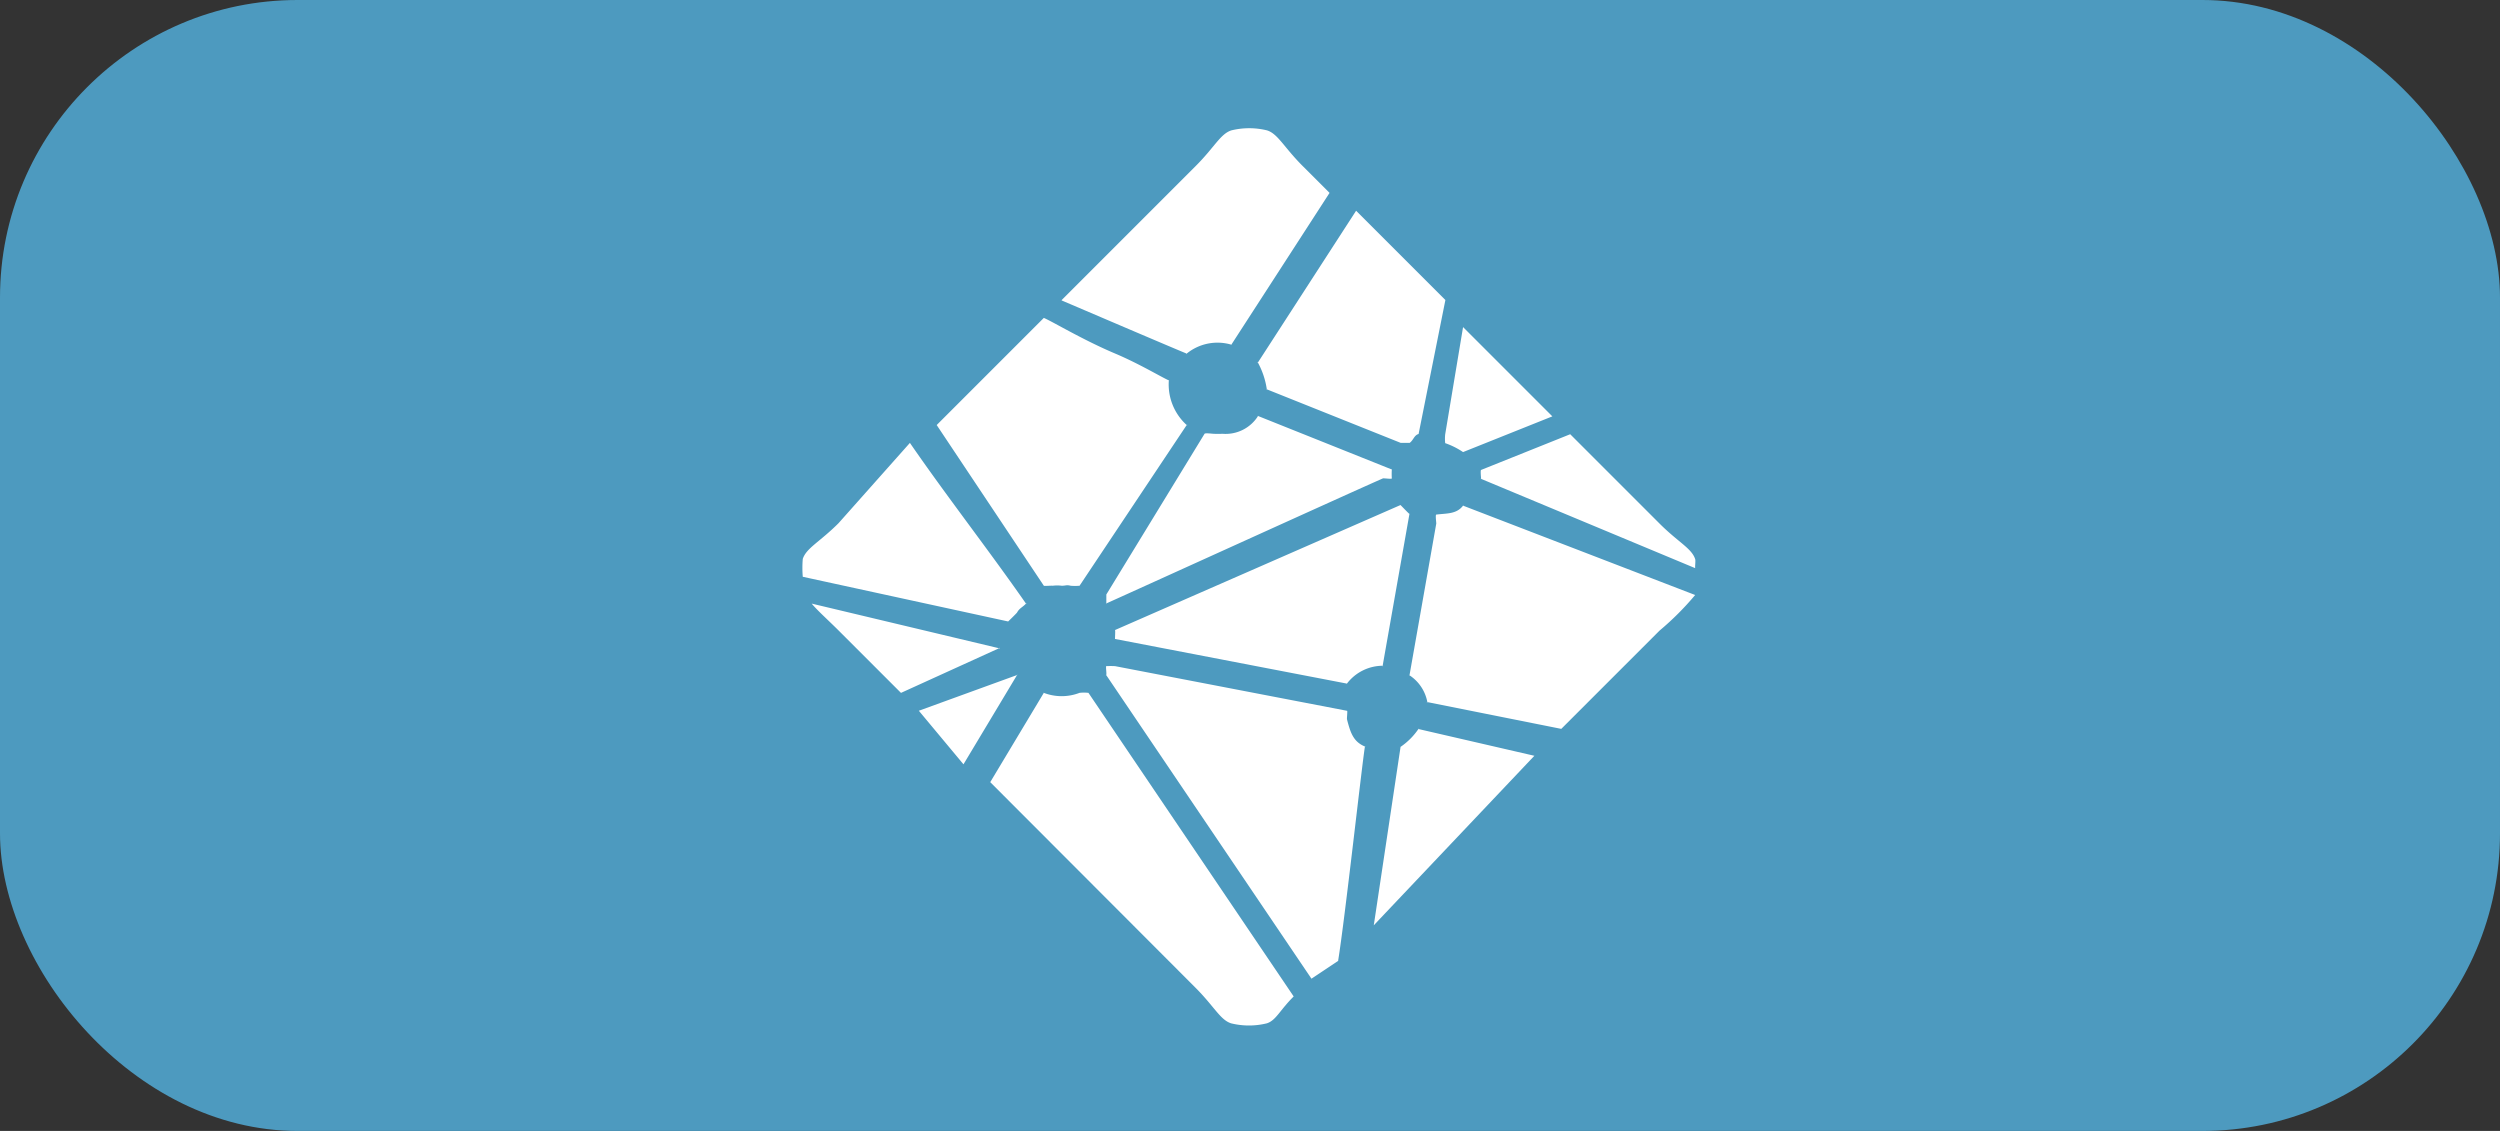 <svg xmlns="http://www.w3.org/2000/svg" width="84" height="38" viewBox="0 0 84 38">
  <rect x="0" y="0" width="84" height="38" fill="#333333" stroke="none"/>
  <g id="netlify" transform="translate(0 -0.073)">
    <rect id="box" width="84" height="38" rx="10" transform="translate(0 0.073)" fill="#4d9abf"/>
    <g id="netlify-2" data-name="netlify" transform="translate(26.961 4.399)">
      <path id="Path_201" data-name="Path 201" d="M21.544,10.336h0c-.006,0,.005.005,0,0a1.33,1.33,0,0,1,0-.3l.6-3.6,3,3-3,1.2c-.008,0,.009,0,0,0h0s.008.008,0,0A2.563,2.563,0,0,0,21.544,10.336Zm4.2-.3,3,3c.63.63,1.084.835,1.2,1.2.017.054-.011.244,0,.3l-7.194-3h0c-.029-.012,0,.03,0,0s-.029-.288,0-.3h0Zm4.2,5.4a9.568,9.568,0,0,1-1.2,1.2l-3.3,3.3-4.5-.9h0c-.039-.006,0,.035,0,0a1.377,1.377,0,0,0-.6-.9c-.018-.018-.005.026,0,0,0,0,0,0,0,0l.9-5.1h0c0-.039-.035-.3,0-.3.36-.045.679-.012.9-.3.007-.008-.009,0,0,0,.025-.012-.026-.011,0,0l7.793,3Zm-5.4,5.4-5.4,5.7.9-5.995h0c0-.008,0,.007,0,0s-.02.008,0,0h0a2.277,2.277,0,0,0,.6-.6c.019-.022-.029,0,0,0,.008,0-.008,0,0,0l3.9.9Zm-6.594,6.894-.9.6L10.154,18.129h0c-.011-.015,0,.017,0,0s-.009.009,0,0h0c.021-.031-.02-.266,0-.3h0c.011-.019-.019.01,0,0a2.557,2.557,0,0,1,.3,0l7.793,1.5c.022,0-.017.286,0,.3s0-.013,0,0c.11.415.2.735.6.9.022.011.01-.026,0,0s0-.012,0,0C18.748,21.122,18.172,26.341,17.947,27.721Zm-1.5,1.2c-.467.462-.588.8-.9.9a2.506,2.506,0,0,1-1.2,0c-.365-.116-.569-.569-1.2-1.2L6.257,21.726l1.8-3c.009-.014-.014.01,0,0s-.023-.008,0,0a1.673,1.673,0,0,0,1.2,0,1.325,1.325,0,0,1,.3,0c.008.007-.006-.009,0,0L16.448,28.92ZM5.358,21.127l-1.5-1.8,3.3-1.2c.008,0-.009,0,0,0,.027,0-.014-.024,0,0,.032.049-.036-.047,0,0h0c.009.013.009-.013,0,0l-1.8,3Zm-2.1-2.4-2.1-2.1c-.348-.347-.724-.683-.9-.9l6.295,1.5h0c.038.006,0-.036,0,0s.039-.015,0,0h0Zm-3.3-3.9a3.679,3.679,0,0,1,0-.6c.116-.364.568-.569,1.2-1.2l2.4-2.7c1.2,1.745,2.686,3.655,3.9,5.4.021.028.024-.023,0,0-.114.126-.219.15-.3.3-.009.019-.283.287-.3.3s.012,0,0,0h0l-6.894-1.5Zm4.5-5.1,3.6-3.6c.33.145,1.323.746,2.4,1.2.814.344,1.565.8,1.8.9.023.009-.01-.023,0,0s0-.015,0,0a1.836,1.836,0,0,0,.6,1.5c.023.023.02-.029,0,0h0l-3.6,5.4c-.009.016.016-.01,0,0a1.744,1.744,0,0,1-.3,0c-.139-.036-.156,0-.3,0a1.164,1.164,0,0,0-.3,0h0c-.016,0,.013.009,0,0s-.29.015-.3,0Zm4.2-4.2,4.5-4.5c.63-.629.834-1.084,1.2-1.2a2.506,2.506,0,0,1,1.2,0c.365.115.569.57,1.2,1.2l.9.9-3.3,5.1c-.008.015.013-.01,0,0s.023.008,0,0a1.639,1.639,0,0,0-1.5.3c-.021.022.027.012,0,0C12.429,7.155,9.125,5.739,8.655,5.54Zm9.892-3,3,3-.9,4.5h0c0,.01,0-.01,0,0s.016,0,0,0c-.154.047-.17.205-.3.3-.006,0,0,0,0,0s-.286,0-.3,0,.011,0,0,0l-4.5-1.8h0c-.029-.012,0,.03,0,0a2.692,2.692,0,0,0-.3-.9c-.022-.036-.019.037,0,0Zm-3.3,6.894,4.5,1.8c.023.011-.01-.024,0,0s0-.015,0,0a2.392,2.392,0,0,0,0,.3h0c0,.03-.272-.012-.3,0h0c-.676.289-9.279,4.2-9.292,4.2s.013.013,0,0-.021.03,0,0c0-.005,0-.294,0-.3l3.3-5.4h0c.02-.033.262,0,.3,0h0a2.736,2.736,0,0,0,.3,0,1.29,1.29,0,0,0,1.2-.6c.007-.012-.011.009,0,0S15.225,9.426,15.249,9.437Zm-4.8,7.194,9.592-4.2h0c.052.052.257.267.3.3h0c.02.011,0-.02,0,0s0-.007,0,0l-.9,5.1h0c-.005.039.037,0,0,0a1.521,1.521,0,0,0-1.2.6h0c-.011.018.018-.009,0,0s.017,0,0,0l-7.793-1.5C10.446,16.929,10.462,16.632,10.453,16.631Z" transform="translate(0.054 0.228)" fill="#fff"/>
    </g>
  </g>
</svg>
